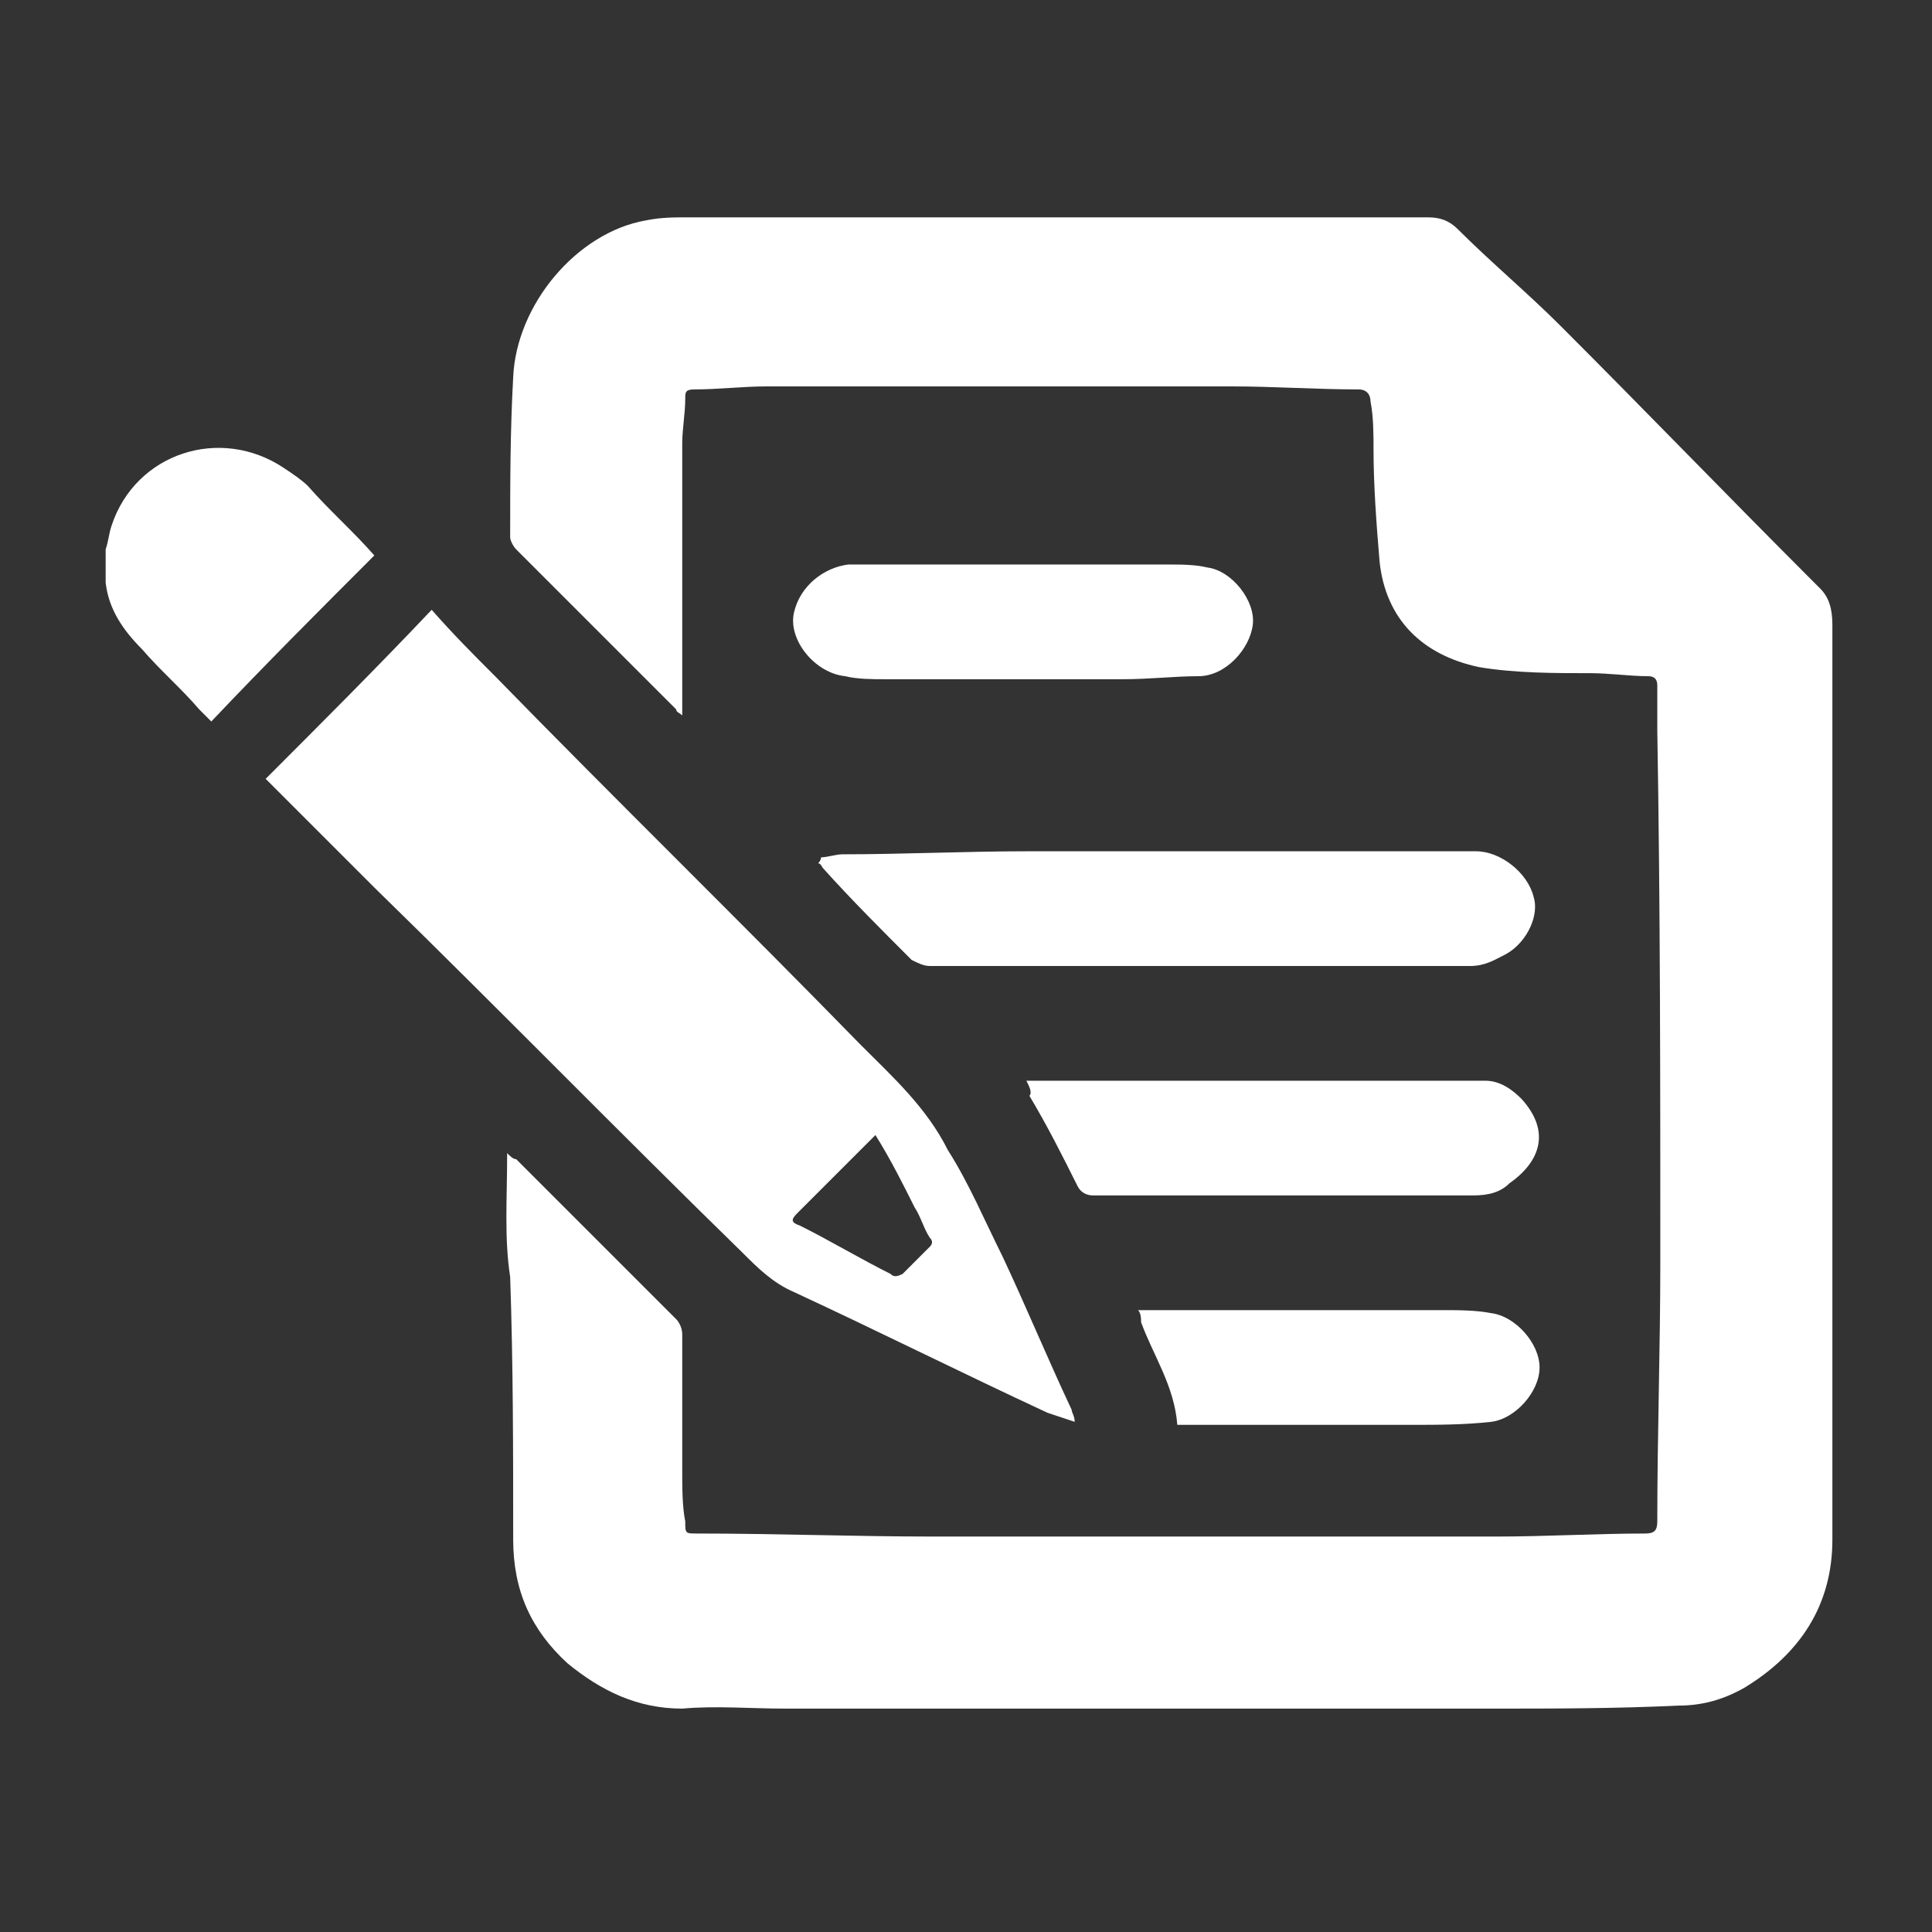 <?xml version="1.0" encoding="utf-8"?>
<!-- Generator: Adobe Illustrator 24.0.1, SVG Export Plug-In . SVG Version: 6.00 Build 0)  -->
<svg version="1.1"
	 id="svg2" xmlns:cc="http://creativecommons.org/ns#" xmlns:dc="http://purl.org/dc/elements/1.1/" xmlns:inkscape="http://www.inkscape.org/namespaces/inkscape" xmlns:rdf="http://www.w3.org/1999/02/22-rdf-syntax-ns#" xmlns:sodipodi="http://sodipodi.sourceforge.net/DTD/sodipodi-0.dtd" xmlns:svg="http://www.w3.org/2000/svg"
	 xmlns="http://www.w3.org/2000/svg" xmlns:xlink="http://www.w3.org/1999/xlink" x="0px" y="0px" viewBox="0 0 64 64"
	 style="enable-background:new 0 0 64 64;" xml:space="preserve">
<rect x="0" y="0" width="64" height="64" fill="#333333" stroke="none"/>
<style type="text/css">
	.st0{fill:#FFFFFF;}
</style>
<sodipodi:namedview  bordercolor="#666666" borderopacity="1" gridtolerance="10" guidetolerance="10" id="namedview16" inkscape:current-layer="svg2" inkscape:cx="49.593625" inkscape:cy="9.752988" inkscape:pageopacity="0" inkscape:pageshadow="2" inkscape:window-height="752" inkscape:window-maximized="1" inkscape:window-width="1280" inkscape:window-x="-4" inkscape:window-y="-3" inkscape:zoom="38.985767" objecttolerance="10" pagecolor="#ffffff" showgrid="false">
	</sodipodi:namedview>
<defs>
	
		<inkscape:perspective  id="perspective20" inkscape:persp3d-origin="32 : 21.333333 : 1" inkscape:vp_x="0 : 32 : 1" inkscape:vp_y="0 : 1000 : 0" inkscape:vp_z="64 : 32 : 1" sodipodi:type="inkscape:persp3d">
		</inkscape:perspective>
</defs>
<g>
	<path class="st0" d="M3.5,18.2c0.1-0.3,0.1-0.5,0.2-0.8c0.8-2.4,3.6-3.3,5.7-1.9c0.3,0.2,0.6,0.4,0.8,0.6c0.7,0.8,1.5,1.5,2.2,2.3
		C10.6,20.2,8.8,22,7,23.9c-0.1-0.1-0.3-0.3-0.4-0.4c-0.6-0.7-1.3-1.3-1.9-2c-0.6-0.6-1.1-1.3-1.2-2.2C3.5,18.9,3.5,18.6,3.5,18.2z"
		/>
	<path class="st0" d="M16.8,38.2c0.1,0.1,0.2,0.2,0.3,0.2c1.8,1.8,3.5,3.5,5.3,5.3c0.1,0.1,0.2,0.3,0.2,0.5c0,1.5,0,3,0,4.5
		c0,0.6,0,1.2,0.1,1.7c0,0.4,0,0.4,0.4,0.4c2.6,0,5.2,0.1,7.8,0.1c6.2,0,12.4,0,18.7,0c1.6,0,3.3-0.1,4.9-0.1c0.3,0,0.4-0.1,0.4-0.4
		c0-2.9,0.1-5.7,0.1-8.6c0-5.9,0-11.8-0.1-17.6c0-0.5,0-1,0-1.5c0-0.2-0.1-0.3-0.3-0.3c-0.6,0-1.3-0.1-1.9-0.1c-1.2,0-2.5,0-3.7-0.2
		c-1.9-0.4-3.1-1.6-3.3-3.5c-0.1-1.2-0.2-2.5-0.2-3.7c0-0.5,0-1.1-0.1-1.6c0-0.2-0.1-0.4-0.4-0.4c-1.4,0-2.8-0.1-4.2-0.1
		c-5.1,0-10.3,0-15.4,0c-0.8,0-1.6,0.1-2.4,0.1c-0.3,0-0.3,0.1-0.3,0.3c0,0.5-0.1,1-0.1,1.5c0,2.9,0,5.7,0,8.6c0,0.1,0,0.2,0,0.4
		c-0.1-0.1-0.2-0.1-0.2-0.2c-1.8-1.8-3.5-3.5-5.3-5.3c-0.1-0.1-0.2-0.3-0.2-0.4c0-1.8,0-3.5,0.1-5.3c0.1-2.4,2.1-4.8,4.4-5.2
		c0.5-0.1,0.9-0.1,1.4-0.1c7.3,0,14.7,0,22,0c0.8,0,1.6,0,2.5,0c0.4,0,0.7,0.1,1,0.4c1.1,1.1,2.3,2.1,3.4,3.2
		c2.8,2.8,5.5,5.6,8.3,8.4c0.1,0.1,0.2,0.2,0.3,0.3c0.3,0.3,0.4,0.7,0.4,1.2c0,9.3,0,18.5,0,27.8c0,0.8,0,1.7,0,2.5
		c0,2.2-1.1,3.8-2.9,4.9c-0.7,0.4-1.4,0.6-2.2,0.6c-2.1,0.1-4.1,0.1-6.2,0.1c-7.8,0-15.6,0-23.4,0c-1.1,0-2.3-0.1-3.4,0
		c-1.5,0-2.7-0.6-3.8-1.5C17.6,54,17,52.7,17,51c0-2.9,0-5.8-0.1-8.7C16.7,41,16.8,39.7,16.8,38.2z"/>
	<path class="st0" d="M14.3,20.2c0.7,0.8,1.4,1.5,2.1,2.2c4,4.1,8.1,8.1,12.1,12.2c1.1,1.1,2.2,2.1,2.9,3.5c0.7,1.1,1.2,2.3,1.8,3.5
		c0.8,1.7,1.5,3.4,2.3,5.1c0,0.1,0.1,0.2,0.1,0.4c-0.3-0.1-0.6-0.2-0.9-0.3c-2.8-1.3-5.6-2.7-8.4-4c-0.7-0.3-1.2-0.8-1.7-1.3
		c-4.1-4-8.1-8.1-12.2-12.1c-1.2-1.2-2.4-2.4-3.6-3.6C10.7,23.9,12.5,22.1,14.3,20.2z M29,37.6c-0.6,0.6-1.1,1.1-1.6,1.6
		c-0.3,0.3-0.7,0.7-1,1c-0.2,0.2-0.2,0.3,0.1,0.4c1,0.5,2,1.1,3,1.6c0.1,0.1,0.2,0.1,0.4,0c0.3-0.3,0.6-0.6,0.9-0.9
		c0.1-0.1,0.1-0.2,0-0.3c-0.2-0.3-0.3-0.7-0.5-1C29.9,39.2,29.5,38.4,29,37.6z"/>
	<path class="st0" d="M27.2,28.4c0.2,0,0.5-0.1,0.7-0.1c2,0,4.1-0.1,6.1-0.1c5,0,10,0,14.9,0c0.8,0,1.7,0.7,1.9,1.5
		c0.2,0.6-0.2,1.5-0.9,1.9c-0.4,0.2-0.7,0.4-1.2,0.4c-6,0-12,0-17.9,0c-0.2,0-0.4-0.1-0.6-0.2c-1-1-2-2-2.9-3
		c-0.1-0.1-0.1-0.2-0.2-0.2C27.2,28.5,27.2,28.4,27.2,28.4z"/>
	<path class="st0" d="M34,35.8c0.2,0,0.3,0,0.4,0c4.9,0,9.9,0,14.8,0c0.5,0,0.9,0.3,1.2,0.6c1,1.1,0.6,2.1-0.4,2.8
		c-0.3,0.3-0.7,0.4-1.2,0.4c-4.2,0-8.4,0-12.6,0c-0.2,0-0.4-0.1-0.5-0.3c-0.5-1-1-2-1.6-3C34.2,36.2,34.1,36,34,35.8z"/>
	<path class="st0" d="M33.9,18.7c1.6,0,3.2,0,4.8,0c0.4,0,0.9,0,1.3,0.1c0.8,0.1,1.6,1.1,1.5,1.9s-0.9,1.7-1.8,1.7
		c-0.8,0-1.6,0.1-2.5,0.1c-2.6,0-5.3,0-7.9,0c-0.4,0-0.9,0-1.3-0.1c-1-0.1-1.9-1.2-1.7-2.1c0.2-0.9,1-1.5,1.8-1.6
		C30.1,18.7,32,18.7,33.9,18.7L33.9,18.7z"/>
	<path class="st0" d="M37.7,43.4c0.1,0,0.2,0,0.3,0c3.3,0,6.6,0,9.8,0c0.5,0,1.1,0,1.6,0.1c0.8,0.1,1.6,1,1.6,1.8s-0.8,1.7-1.6,1.8
		c-0.9,0.1-1.8,0.1-2.7,0.1c-2.5,0-4.9,0-7.4,0c-0.1,0-0.2,0-0.3,0c-0.1-1.3-0.8-2.3-1.2-3.4C37.8,43.7,37.8,43.5,37.7,43.4z"/>
</g>
</svg>
